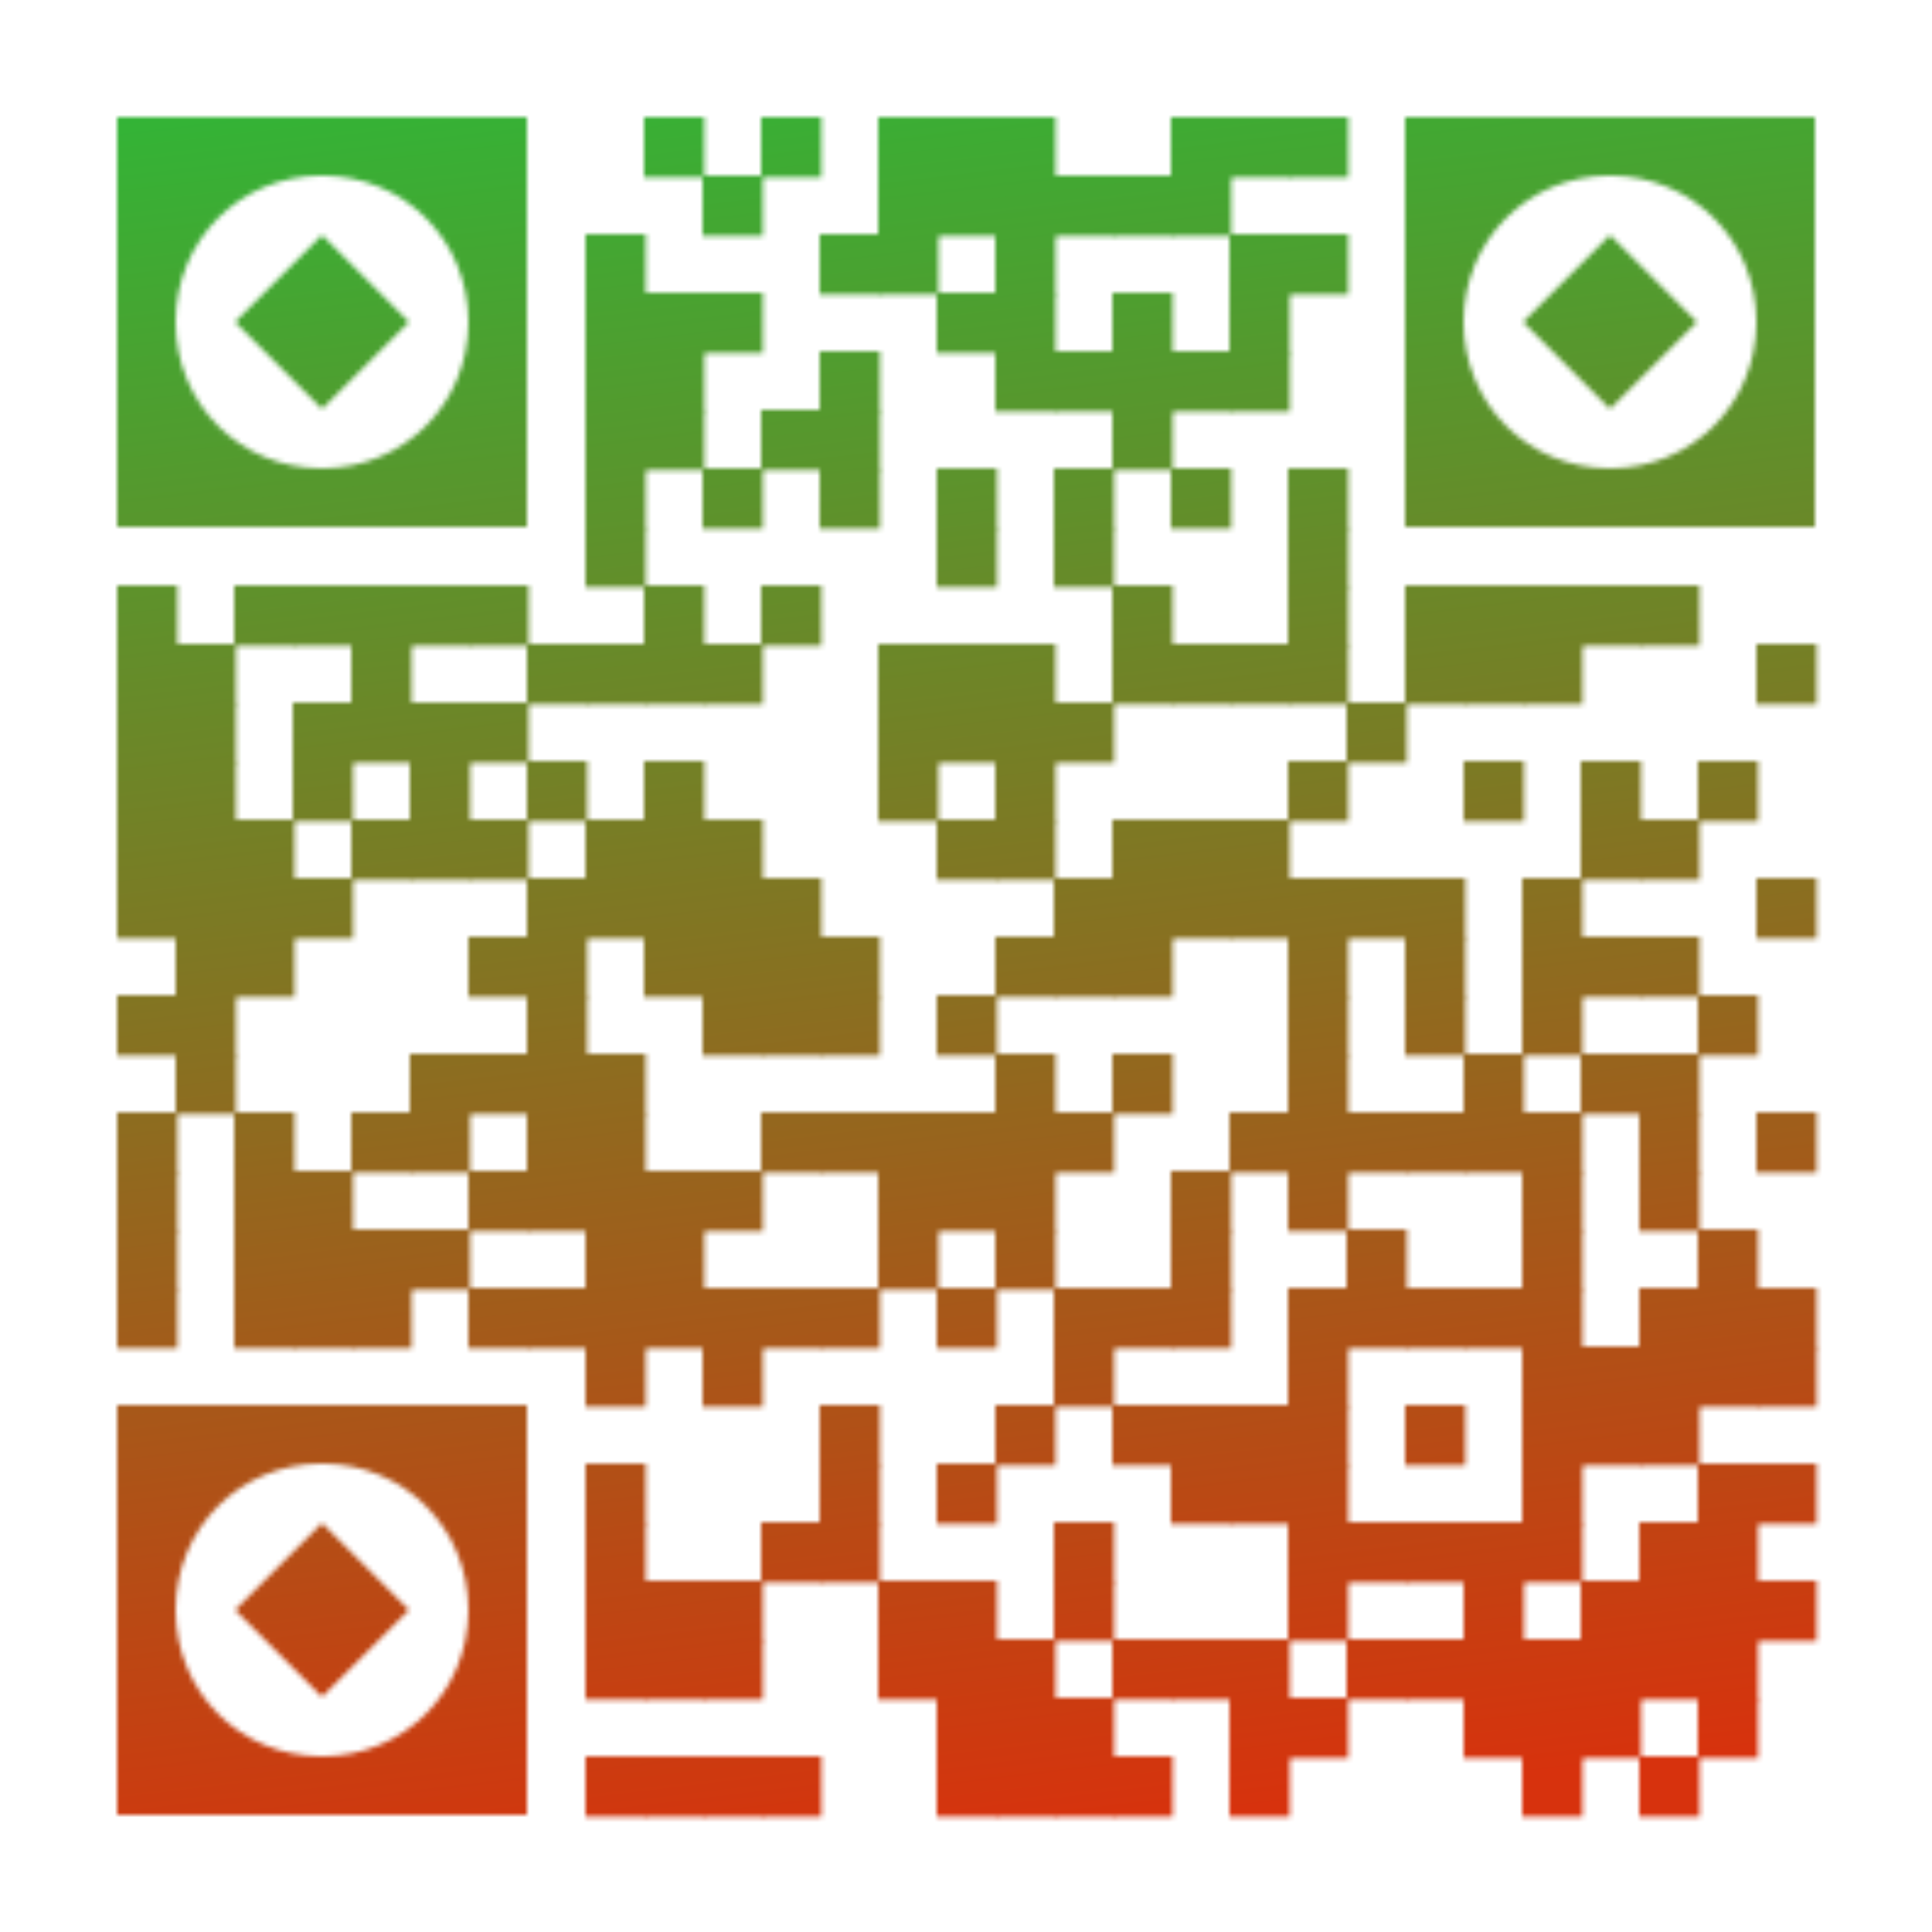 <svg xmlns="http://www.w3.org/2000/svg" xml:space="preserve" xmlns:xlink="http://www.w3.org/1999/xlink" width="56" height="56" viewBox="0 0 396 396">
<defs><linearGradient id="pattern-gradient" x1="0%" y1="0%" x2="12%" y2="100%" gradientUnits="userSpaceOnUse"><stop offset="0%" stop-color="#27bd39"></stop><stop offset="100%" stop-color="#d7320d"></stop></linearGradient>
<mask id="qrmask"><g fill="#ffffff"><g>
<g transform="translate(132,24) scale(2.06)"><rect width="6" height="6"></rect></g>
<g transform="translate(156,24) scale(2.06)"><rect width="6" height="6"></rect></g>
<g transform="translate(180,24) scale(2.06)"><rect width="6" height="6"></rect></g>
<g transform="translate(192,24) scale(2.06)"><rect width="6" height="6"></rect></g>
<g transform="translate(204,24) scale(2.06)"><rect width="6" height="6"></rect></g>
<g transform="translate(240,24) scale(2.06)"><rect width="6" height="6"></rect></g>
<g transform="translate(252,24) scale(2.06)"><rect width="6" height="6"></rect></g>
<g transform="translate(264,24) scale(2.06)"><rect width="6" height="6"></rect></g>
<g transform="translate(144,36) scale(2.06)"><rect width="6" height="6"></rect></g>
<g transform="translate(180,36) scale(2.06)"><rect width="6" height="6"></rect></g>
<g transform="translate(192,36) scale(2.06)"><rect width="6" height="6"></rect></g>
<g transform="translate(204,36) scale(2.06)"><rect width="6" height="6"></rect></g>
<g transform="translate(216,36) scale(2.06)"><rect width="6" height="6"></rect></g>
<g transform="translate(228,36) scale(2.06)"><rect width="6" height="6"></rect></g>
<g transform="translate(240,36) scale(2.06)"><rect width="6" height="6"></rect></g>
<g transform="translate(120,48) scale(2.06)"><rect width="6" height="6"></rect></g>
<g transform="translate(168,48) scale(2.06)"><rect width="6" height="6"></rect></g>
<g transform="translate(180,48) scale(2.06)"><rect width="6" height="6"></rect></g>
<g transform="translate(204,48) scale(2.06)"><rect width="6" height="6"></rect></g>
<g transform="translate(252,48) scale(2.06)"><rect width="6" height="6"></rect></g>
<g transform="translate(264,48) scale(2.06)"><rect width="6" height="6"></rect></g>
<g transform="translate(120,60) scale(2.06)"><rect width="6" height="6"></rect></g>
<g transform="translate(132,60) scale(2.06)"><rect width="6" height="6"></rect></g>
<g transform="translate(144,60) scale(2.06)"><rect width="6" height="6"></rect></g>
<g transform="translate(192,60) scale(2.06)"><rect width="6" height="6"></rect></g>
<g transform="translate(204,60) scale(2.06)"><rect width="6" height="6"></rect></g>
<g transform="translate(228,60) scale(2.06)"><rect width="6" height="6"></rect></g>
<g transform="translate(252,60) scale(2.06)"><rect width="6" height="6"></rect></g>
<g transform="translate(120,72) scale(2.06)"><rect width="6" height="6"></rect></g>
<g transform="translate(132,72) scale(2.06)"><rect width="6" height="6"></rect></g>
<g transform="translate(168,72) scale(2.06)"><rect width="6" height="6"></rect></g>
<g transform="translate(204,72) scale(2.06)"><rect width="6" height="6"></rect></g>
<g transform="translate(216,72) scale(2.06)"><rect width="6" height="6"></rect></g>
<g transform="translate(228,72) scale(2.06)"><rect width="6" height="6"></rect></g>
<g transform="translate(240,72) scale(2.06)"><rect width="6" height="6"></rect></g>
<g transform="translate(252,72) scale(2.06)"><rect width="6" height="6"></rect></g>
<g transform="translate(120,84) scale(2.06)"><rect width="6" height="6"></rect></g>
<g transform="translate(132,84) scale(2.06)"><rect width="6" height="6"></rect></g>
<g transform="translate(156,84) scale(2.06)"><rect width="6" height="6"></rect></g>
<g transform="translate(168,84) scale(2.06)"><rect width="6" height="6"></rect></g>
<g transform="translate(228,84) scale(2.06)"><rect width="6" height="6"></rect></g>
<g transform="translate(120,96) scale(2.06)"><rect width="6" height="6"></rect></g>
<g transform="translate(144,96) scale(2.06)"><rect width="6" height="6"></rect></g>
<g transform="translate(168,96) scale(2.06)"><rect width="6" height="6"></rect></g>
<g transform="translate(192,96) scale(2.06)"><rect width="6" height="6"></rect></g>
<g transform="translate(216,96) scale(2.06)"><rect width="6" height="6"></rect></g>
<g transform="translate(240,96) scale(2.06)"><rect width="6" height="6"></rect></g>
<g transform="translate(264,96) scale(2.06)"><rect width="6" height="6"></rect></g>
<g transform="translate(120,108) scale(2.06)"><rect width="6" height="6"></rect></g>
<g transform="translate(192,108) scale(2.06)"><rect width="6" height="6"></rect></g>
<g transform="translate(216,108) scale(2.06)"><rect width="6" height="6"></rect></g>
<g transform="translate(264,108) scale(2.06)"><rect width="6" height="6"></rect></g>
<g transform="translate(24,120) scale(2.06)"><rect width="6" height="6"></rect></g>
<g transform="translate(48,120) scale(2.06)"><rect width="6" height="6"></rect></g>
<g transform="translate(60,120) scale(2.06)"><rect width="6" height="6"></rect></g>
<g transform="translate(72,120) scale(2.06)"><rect width="6" height="6"></rect></g>
<g transform="translate(84,120) scale(2.06)"><rect width="6" height="6"></rect></g>
<g transform="translate(96,120) scale(2.06)"><rect width="6" height="6"></rect></g>
<g transform="translate(132,120) scale(2.06)"><rect width="6" height="6"></rect></g>
<g transform="translate(156,120) scale(2.06)"><rect width="6" height="6"></rect></g>
<g transform="translate(228,120) scale(2.06)"><rect width="6" height="6"></rect></g>
<g transform="translate(264,120) scale(2.06)"><rect width="6" height="6"></rect></g>
<g transform="translate(288,120) scale(2.06)"><rect width="6" height="6"></rect></g>
<g transform="translate(300,120) scale(2.06)"><rect width="6" height="6"></rect></g>
<g transform="translate(312,120) scale(2.06)"><rect width="6" height="6"></rect></g>
<g transform="translate(324,120) scale(2.06)"><rect width="6" height="6"></rect></g>
<g transform="translate(336,120) scale(2.06)"><rect width="6" height="6"></rect></g>
<g transform="translate(24,132) scale(2.06)"><rect width="6" height="6"></rect></g>
<g transform="translate(36,132) scale(2.06)"><rect width="6" height="6"></rect></g>
<g transform="translate(72,132) scale(2.06)"><rect width="6" height="6"></rect></g>
<g transform="translate(108,132) scale(2.06)"><rect width="6" height="6"></rect></g>
<g transform="translate(120,132) scale(2.06)"><rect width="6" height="6"></rect></g>
<g transform="translate(132,132) scale(2.06)"><rect width="6" height="6"></rect></g>
<g transform="translate(144,132) scale(2.06)"><rect width="6" height="6"></rect></g>
<g transform="translate(180,132) scale(2.06)"><rect width="6" height="6"></rect></g>
<g transform="translate(192,132) scale(2.06)"><rect width="6" height="6"></rect></g>
<g transform="translate(204,132) scale(2.06)"><rect width="6" height="6"></rect></g>
<g transform="translate(228,132) scale(2.06)"><rect width="6" height="6"></rect></g>
<g transform="translate(240,132) scale(2.06)"><rect width="6" height="6"></rect></g>
<g transform="translate(252,132) scale(2.06)"><rect width="6" height="6"></rect></g>
<g transform="translate(264,132) scale(2.06)"><rect width="6" height="6"></rect></g>
<g transform="translate(288,132) scale(2.06)"><rect width="6" height="6"></rect></g>
<g transform="translate(300,132) scale(2.06)"><rect width="6" height="6"></rect></g>
<g transform="translate(312,132) scale(2.06)"><rect width="6" height="6"></rect></g>
<g transform="translate(360,132) scale(2.06)"><rect width="6" height="6"></rect></g>
<g transform="translate(24,144) scale(2.06)"><rect width="6" height="6"></rect></g>
<g transform="translate(36,144) scale(2.06)"><rect width="6" height="6"></rect></g>
<g transform="translate(60,144) scale(2.06)"><rect width="6" height="6"></rect></g>
<g transform="translate(72,144) scale(2.06)"><rect width="6" height="6"></rect></g>
<g transform="translate(84,144) scale(2.06)"><rect width="6" height="6"></rect></g>
<g transform="translate(96,144) scale(2.06)"><rect width="6" height="6"></rect></g>
<g transform="translate(180,144) scale(2.06)"><rect width="6" height="6"></rect></g>
<g transform="translate(192,144) scale(2.06)"><rect width="6" height="6"></rect></g>
<g transform="translate(204,144) scale(2.06)"><rect width="6" height="6"></rect></g>
<g transform="translate(216,144) scale(2.06)"><rect width="6" height="6"></rect></g>
<g transform="translate(276,144) scale(2.06)"><rect width="6" height="6"></rect></g>
<g transform="translate(24,156) scale(2.06)"><rect width="6" height="6"></rect></g>
<g transform="translate(36,156) scale(2.06)"><rect width="6" height="6"></rect></g>
<g transform="translate(60,156) scale(2.06)"><rect width="6" height="6"></rect></g>
<g transform="translate(84,156) scale(2.06)"><rect width="6" height="6"></rect></g>
<g transform="translate(108,156) scale(2.06)"><rect width="6" height="6"></rect></g>
<g transform="translate(132,156) scale(2.06)"><rect width="6" height="6"></rect></g>
<g transform="translate(180,156) scale(2.06)"><rect width="6" height="6"></rect></g>
<g transform="translate(204,156) scale(2.06)"><rect width="6" height="6"></rect></g>
<g transform="translate(264,156) scale(2.06)"><rect width="6" height="6"></rect></g>
<g transform="translate(300,156) scale(2.06)"><rect width="6" height="6"></rect></g>
<g transform="translate(324,156) scale(2.06)"><rect width="6" height="6"></rect></g>
<g transform="translate(348,156) scale(2.06)"><rect width="6" height="6"></rect></g>
<g transform="translate(24,168) scale(2.06)"><rect width="6" height="6"></rect></g>
<g transform="translate(36,168) scale(2.06)"><rect width="6" height="6"></rect></g>
<g transform="translate(48,168) scale(2.06)"><rect width="6" height="6"></rect></g>
<g transform="translate(72,168) scale(2.06)"><rect width="6" height="6"></rect></g>
<g transform="translate(84,168) scale(2.06)"><rect width="6" height="6"></rect></g>
<g transform="translate(96,168) scale(2.06)"><rect width="6" height="6"></rect></g>
<g transform="translate(120,168) scale(2.06)"><rect width="6" height="6"></rect></g>
<g transform="translate(132,168) scale(2.06)"><rect width="6" height="6"></rect></g>
<g transform="translate(144,168) scale(2.06)"><rect width="6" height="6"></rect></g>
<g transform="translate(192,168) scale(2.06)"><rect width="6" height="6"></rect></g>
<g transform="translate(204,168) scale(2.06)"><rect width="6" height="6"></rect></g>
<g transform="translate(228,168) scale(2.06)"><rect width="6" height="6"></rect></g>
<g transform="translate(240,168) scale(2.06)"><rect width="6" height="6"></rect></g>
<g transform="translate(252,168) scale(2.06)"><rect width="6" height="6"></rect></g>
<g transform="translate(324,168) scale(2.06)"><rect width="6" height="6"></rect></g>
<g transform="translate(336,168) scale(2.06)"><rect width="6" height="6"></rect></g>
<g transform="translate(24,180) scale(2.06)"><rect width="6" height="6"></rect></g>
<g transform="translate(36,180) scale(2.06)"><rect width="6" height="6"></rect></g>
<g transform="translate(48,180) scale(2.06)"><rect width="6" height="6"></rect></g>
<g transform="translate(60,180) scale(2.06)"><rect width="6" height="6"></rect></g>
<g transform="translate(108,180) scale(2.06)"><rect width="6" height="6"></rect></g>
<g transform="translate(120,180) scale(2.06)"><rect width="6" height="6"></rect></g>
<g transform="translate(132,180) scale(2.06)"><rect width="6" height="6"></rect></g>
<g transform="translate(144,180) scale(2.06)"><rect width="6" height="6"></rect></g>
<g transform="translate(156,180) scale(2.06)"><rect width="6" height="6"></rect></g>
<g transform="translate(216,180) scale(2.06)"><rect width="6" height="6"></rect></g>
<g transform="translate(228,180) scale(2.06)"><rect width="6" height="6"></rect></g>
<g transform="translate(240,180) scale(2.06)"><rect width="6" height="6"></rect></g>
<g transform="translate(252,180) scale(2.06)"><rect width="6" height="6"></rect></g>
<g transform="translate(264,180) scale(2.06)"><rect width="6" height="6"></rect></g>
<g transform="translate(276,180) scale(2.06)"><rect width="6" height="6"></rect></g>
<g transform="translate(288,180) scale(2.06)"><rect width="6" height="6"></rect></g>
<g transform="translate(312,180) scale(2.06)"><rect width="6" height="6"></rect></g>
<g transform="translate(360,180) scale(2.06)"><rect width="6" height="6"></rect></g>
<g transform="translate(36,192) scale(2.06)"><rect width="6" height="6"></rect></g>
<g transform="translate(48,192) scale(2.06)"><rect width="6" height="6"></rect></g>
<g transform="translate(96,192) scale(2.06)"><rect width="6" height="6"></rect></g>
<g transform="translate(108,192) scale(2.06)"><rect width="6" height="6"></rect></g>
<g transform="translate(132,192) scale(2.06)"><rect width="6" height="6"></rect></g>
<g transform="translate(144,192) scale(2.06)"><rect width="6" height="6"></rect></g>
<g transform="translate(156,192) scale(2.06)"><rect width="6" height="6"></rect></g>
<g transform="translate(168,192) scale(2.06)"><rect width="6" height="6"></rect></g>
<g transform="translate(204,192) scale(2.06)"><rect width="6" height="6"></rect></g>
<g transform="translate(216,192) scale(2.06)"><rect width="6" height="6"></rect></g>
<g transform="translate(228,192) scale(2.06)"><rect width="6" height="6"></rect></g>
<g transform="translate(264,192) scale(2.06)"><rect width="6" height="6"></rect></g>
<g transform="translate(288,192) scale(2.06)"><rect width="6" height="6"></rect></g>
<g transform="translate(312,192) scale(2.06)"><rect width="6" height="6"></rect></g>
<g transform="translate(324,192) scale(2.06)"><rect width="6" height="6"></rect></g>
<g transform="translate(336,192) scale(2.06)"><rect width="6" height="6"></rect></g>
<g transform="translate(24,204) scale(2.06)"><rect width="6" height="6"></rect></g>
<g transform="translate(36,204) scale(2.06)"><rect width="6" height="6"></rect></g>
<g transform="translate(108,204) scale(2.06)"><rect width="6" height="6"></rect></g>
<g transform="translate(144,204) scale(2.06)"><rect width="6" height="6"></rect></g>
<g transform="translate(156,204) scale(2.06)"><rect width="6" height="6"></rect></g>
<g transform="translate(168,204) scale(2.06)"><rect width="6" height="6"></rect></g>
<g transform="translate(192,204) scale(2.06)"><rect width="6" height="6"></rect></g>
<g transform="translate(264,204) scale(2.06)"><rect width="6" height="6"></rect></g>
<g transform="translate(288,204) scale(2.06)"><rect width="6" height="6"></rect></g>
<g transform="translate(312,204) scale(2.06)"><rect width="6" height="6"></rect></g>
<g transform="translate(348,204) scale(2.06)"><rect width="6" height="6"></rect></g>
<g transform="translate(36,216) scale(2.06)"><rect width="6" height="6"></rect></g>
<g transform="translate(84,216) scale(2.06)"><rect width="6" height="6"></rect></g>
<g transform="translate(96,216) scale(2.06)"><rect width="6" height="6"></rect></g>
<g transform="translate(108,216) scale(2.06)"><rect width="6" height="6"></rect></g>
<g transform="translate(120,216) scale(2.06)"><rect width="6" height="6"></rect></g>
<g transform="translate(204,216) scale(2.06)"><rect width="6" height="6"></rect></g>
<g transform="translate(228,216) scale(2.06)"><rect width="6" height="6"></rect></g>
<g transform="translate(264,216) scale(2.06)"><rect width="6" height="6"></rect></g>
<g transform="translate(300,216) scale(2.06)"><rect width="6" height="6"></rect></g>
<g transform="translate(324,216) scale(2.06)"><rect width="6" height="6"></rect></g>
<g transform="translate(336,216) scale(2.06)"><rect width="6" height="6"></rect></g>
<g transform="translate(24,228) scale(2.06)"><rect width="6" height="6"></rect></g>
<g transform="translate(48,228) scale(2.06)"><rect width="6" height="6"></rect></g>
<g transform="translate(72,228) scale(2.06)"><rect width="6" height="6"></rect></g>
<g transform="translate(84,228) scale(2.06)"><rect width="6" height="6"></rect></g>
<g transform="translate(108,228) scale(2.06)"><rect width="6" height="6"></rect></g>
<g transform="translate(120,228) scale(2.06)"><rect width="6" height="6"></rect></g>
<g transform="translate(156,228) scale(2.06)"><rect width="6" height="6"></rect></g>
<g transform="translate(168,228) scale(2.06)"><rect width="6" height="6"></rect></g>
<g transform="translate(180,228) scale(2.06)"><rect width="6" height="6"></rect></g>
<g transform="translate(192,228) scale(2.06)"><rect width="6" height="6"></rect></g>
<g transform="translate(204,228) scale(2.06)"><rect width="6" height="6"></rect></g>
<g transform="translate(216,228) scale(2.06)"><rect width="6" height="6"></rect></g>
<g transform="translate(252,228) scale(2.06)"><rect width="6" height="6"></rect></g>
<g transform="translate(264,228) scale(2.06)"><rect width="6" height="6"></rect></g>
<g transform="translate(276,228) scale(2.06)"><rect width="6" height="6"></rect></g>
<g transform="translate(288,228) scale(2.06)"><rect width="6" height="6"></rect></g>
<g transform="translate(300,228) scale(2.06)"><rect width="6" height="6"></rect></g>
<g transform="translate(312,228) scale(2.06)"><rect width="6" height="6"></rect></g>
<g transform="translate(336,228) scale(2.06)"><rect width="6" height="6"></rect></g>
<g transform="translate(360,228) scale(2.06)"><rect width="6" height="6"></rect></g>
<g transform="translate(24,240) scale(2.06)"><rect width="6" height="6"></rect></g>
<g transform="translate(48,240) scale(2.06)"><rect width="6" height="6"></rect></g>
<g transform="translate(60,240) scale(2.06)"><rect width="6" height="6"></rect></g>
<g transform="translate(96,240) scale(2.06)"><rect width="6" height="6"></rect></g>
<g transform="translate(108,240) scale(2.06)"><rect width="6" height="6"></rect></g>
<g transform="translate(120,240) scale(2.06)"><rect width="6" height="6"></rect></g>
<g transform="translate(132,240) scale(2.06)"><rect width="6" height="6"></rect></g>
<g transform="translate(144,240) scale(2.06)"><rect width="6" height="6"></rect></g>
<g transform="translate(180,240) scale(2.06)"><rect width="6" height="6"></rect></g>
<g transform="translate(192,240) scale(2.06)"><rect width="6" height="6"></rect></g>
<g transform="translate(204,240) scale(2.06)"><rect width="6" height="6"></rect></g>
<g transform="translate(240,240) scale(2.06)"><rect width="6" height="6"></rect></g>
<g transform="translate(264,240) scale(2.06)"><rect width="6" height="6"></rect></g>
<g transform="translate(312,240) scale(2.06)"><rect width="6" height="6"></rect></g>
<g transform="translate(336,240) scale(2.06)"><rect width="6" height="6"></rect></g>
<g transform="translate(24,252) scale(2.06)"><rect width="6" height="6"></rect></g>
<g transform="translate(48,252) scale(2.06)"><rect width="6" height="6"></rect></g>
<g transform="translate(60,252) scale(2.06)"><rect width="6" height="6"></rect></g>
<g transform="translate(72,252) scale(2.06)"><rect width="6" height="6"></rect></g>
<g transform="translate(84,252) scale(2.06)"><rect width="6" height="6"></rect></g>
<g transform="translate(120,252) scale(2.06)"><rect width="6" height="6"></rect></g>
<g transform="translate(132,252) scale(2.06)"><rect width="6" height="6"></rect></g>
<g transform="translate(180,252) scale(2.06)"><rect width="6" height="6"></rect></g>
<g transform="translate(204,252) scale(2.06)"><rect width="6" height="6"></rect></g>
<g transform="translate(240,252) scale(2.06)"><rect width="6" height="6"></rect></g>
<g transform="translate(276,252) scale(2.06)"><rect width="6" height="6"></rect></g>
<g transform="translate(312,252) scale(2.06)"><rect width="6" height="6"></rect></g>
<g transform="translate(348,252) scale(2.06)"><rect width="6" height="6"></rect></g>
<g transform="translate(24,264) scale(2.06)"><rect width="6" height="6"></rect></g>
<g transform="translate(48,264) scale(2.06)"><rect width="6" height="6"></rect></g>
<g transform="translate(60,264) scale(2.06)"><rect width="6" height="6"></rect></g>
<g transform="translate(72,264) scale(2.06)"><rect width="6" height="6"></rect></g>
<g transform="translate(96,264) scale(2.06)"><rect width="6" height="6"></rect></g>
<g transform="translate(108,264) scale(2.06)"><rect width="6" height="6"></rect></g>
<g transform="translate(120,264) scale(2.06)"><rect width="6" height="6"></rect></g>
<g transform="translate(132,264) scale(2.06)"><rect width="6" height="6"></rect></g>
<g transform="translate(144,264) scale(2.06)"><rect width="6" height="6"></rect></g>
<g transform="translate(156,264) scale(2.06)"><rect width="6" height="6"></rect></g>
<g transform="translate(168,264) scale(2.06)"><rect width="6" height="6"></rect></g>
<g transform="translate(192,264) scale(2.06)"><rect width="6" height="6"></rect></g>
<g transform="translate(216,264) scale(2.06)"><rect width="6" height="6"></rect></g>
<g transform="translate(228,264) scale(2.06)"><rect width="6" height="6"></rect></g>
<g transform="translate(240,264) scale(2.06)"><rect width="6" height="6"></rect></g>
<g transform="translate(264,264) scale(2.06)"><rect width="6" height="6"></rect></g>
<g transform="translate(276,264) scale(2.06)"><rect width="6" height="6"></rect></g>
<g transform="translate(288,264) scale(2.06)"><rect width="6" height="6"></rect></g>
<g transform="translate(300,264) scale(2.06)"><rect width="6" height="6"></rect></g>
<g transform="translate(312,264) scale(2.06)"><rect width="6" height="6"></rect></g>
<g transform="translate(336,264) scale(2.06)"><rect width="6" height="6"></rect></g>
<g transform="translate(348,264) scale(2.06)"><rect width="6" height="6"></rect></g>
<g transform="translate(360,264) scale(2.06)"><rect width="6" height="6"></rect></g>
<g transform="translate(120,276) scale(2.06)"><rect width="6" height="6"></rect></g>
<g transform="translate(144,276) scale(2.06)"><rect width="6" height="6"></rect></g>
<g transform="translate(216,276) scale(2.06)"><rect width="6" height="6"></rect></g>
<g transform="translate(264,276) scale(2.06)"><rect width="6" height="6"></rect></g>
<g transform="translate(312,276) scale(2.06)"><rect width="6" height="6"></rect></g>
<g transform="translate(324,276) scale(2.06)"><rect width="6" height="6"></rect></g>
<g transform="translate(336,276) scale(2.06)"><rect width="6" height="6"></rect></g>
<g transform="translate(348,276) scale(2.06)"><rect width="6" height="6"></rect></g>
<g transform="translate(360,276) scale(2.06)"><rect width="6" height="6"></rect></g>
<g transform="translate(168,288) scale(2.06)"><rect width="6" height="6"></rect></g>
<g transform="translate(204,288) scale(2.06)"><rect width="6" height="6"></rect></g>
<g transform="translate(228,288) scale(2.06)"><rect width="6" height="6"></rect></g>
<g transform="translate(240,288) scale(2.06)"><rect width="6" height="6"></rect></g>
<g transform="translate(252,288) scale(2.06)"><rect width="6" height="6"></rect></g>
<g transform="translate(264,288) scale(2.06)"><rect width="6" height="6"></rect></g>
<g transform="translate(288,288) scale(2.06)"><rect width="6" height="6"></rect></g>
<g transform="translate(312,288) scale(2.06)"><rect width="6" height="6"></rect></g>
<g transform="translate(324,288) scale(2.06)"><rect width="6" height="6"></rect></g>
<g transform="translate(336,288) scale(2.06)"><rect width="6" height="6"></rect></g>
<g transform="translate(120,300) scale(2.06)"><rect width="6" height="6"></rect></g>
<g transform="translate(168,300) scale(2.06)"><rect width="6" height="6"></rect></g>
<g transform="translate(192,300) scale(2.06)"><rect width="6" height="6"></rect></g>
<g transform="translate(240,300) scale(2.06)"><rect width="6" height="6"></rect></g>
<g transform="translate(252,300) scale(2.06)"><rect width="6" height="6"></rect></g>
<g transform="translate(264,300) scale(2.06)"><rect width="6" height="6"></rect></g>
<g transform="translate(312,300) scale(2.06)"><rect width="6" height="6"></rect></g>
<g transform="translate(348,300) scale(2.06)"><rect width="6" height="6"></rect></g>
<g transform="translate(360,300) scale(2.06)"><rect width="6" height="6"></rect></g>
<g transform="translate(120,312) scale(2.06)"><rect width="6" height="6"></rect></g>
<g transform="translate(156,312) scale(2.06)"><rect width="6" height="6"></rect></g>
<g transform="translate(168,312) scale(2.06)"><rect width="6" height="6"></rect></g>
<g transform="translate(216,312) scale(2.06)"><rect width="6" height="6"></rect></g>
<g transform="translate(264,312) scale(2.06)"><rect width="6" height="6"></rect></g>
<g transform="translate(276,312) scale(2.06)"><rect width="6" height="6"></rect></g>
<g transform="translate(288,312) scale(2.06)"><rect width="6" height="6"></rect></g>
<g transform="translate(300,312) scale(2.06)"><rect width="6" height="6"></rect></g>
<g transform="translate(312,312) scale(2.06)"><rect width="6" height="6"></rect></g>
<g transform="translate(336,312) scale(2.06)"><rect width="6" height="6"></rect></g>
<g transform="translate(348,312) scale(2.06)"><rect width="6" height="6"></rect></g>
<g transform="translate(120,324) scale(2.06)"><rect width="6" height="6"></rect></g>
<g transform="translate(132,324) scale(2.06)"><rect width="6" height="6"></rect></g>
<g transform="translate(144,324) scale(2.06)"><rect width="6" height="6"></rect></g>
<g transform="translate(180,324) scale(2.06)"><rect width="6" height="6"></rect></g>
<g transform="translate(192,324) scale(2.06)"><rect width="6" height="6"></rect></g>
<g transform="translate(216,324) scale(2.06)"><rect width="6" height="6"></rect></g>
<g transform="translate(264,324) scale(2.06)"><rect width="6" height="6"></rect></g>
<g transform="translate(300,324) scale(2.06)"><rect width="6" height="6"></rect></g>
<g transform="translate(324,324) scale(2.06)"><rect width="6" height="6"></rect></g>
<g transform="translate(336,324) scale(2.06)"><rect width="6" height="6"></rect></g>
<g transform="translate(348,324) scale(2.06)"><rect width="6" height="6"></rect></g>
<g transform="translate(360,324) scale(2.06)"><rect width="6" height="6"></rect></g>
<g transform="translate(120,336) scale(2.06)"><rect width="6" height="6"></rect></g>
<g transform="translate(132,336) scale(2.06)"><rect width="6" height="6"></rect></g>
<g transform="translate(144,336) scale(2.06)"><rect width="6" height="6"></rect></g>
<g transform="translate(180,336) scale(2.06)"><rect width="6" height="6"></rect></g>
<g transform="translate(192,336) scale(2.06)"><rect width="6" height="6"></rect></g>
<g transform="translate(204,336) scale(2.06)"><rect width="6" height="6"></rect></g>
<g transform="translate(228,336) scale(2.06)"><rect width="6" height="6"></rect></g>
<g transform="translate(240,336) scale(2.06)"><rect width="6" height="6"></rect></g>
<g transform="translate(252,336) scale(2.06)"><rect width="6" height="6"></rect></g>
<g transform="translate(276,336) scale(2.06)"><rect width="6" height="6"></rect></g>
<g transform="translate(288,336) scale(2.06)"><rect width="6" height="6"></rect></g>
<g transform="translate(300,336) scale(2.06)"><rect width="6" height="6"></rect></g>
<g transform="translate(312,336) scale(2.06)"><rect width="6" height="6"></rect></g>
<g transform="translate(324,336) scale(2.06)"><rect width="6" height="6"></rect></g>
<g transform="translate(336,336) scale(2.06)"><rect width="6" height="6"></rect></g>
<g transform="translate(348,336) scale(2.06)"><rect width="6" height="6"></rect></g>
<g transform="translate(192,348) scale(2.06)"><rect width="6" height="6"></rect></g>
<g transform="translate(204,348) scale(2.06)"><rect width="6" height="6"></rect></g>
<g transform="translate(216,348) scale(2.06)"><rect width="6" height="6"></rect></g>
<g transform="translate(252,348) scale(2.06)"><rect width="6" height="6"></rect></g>
<g transform="translate(264,348) scale(2.06)"><rect width="6" height="6"></rect></g>
<g transform="translate(300,348) scale(2.06)"><rect width="6" height="6"></rect></g>
<g transform="translate(312,348) scale(2.06)"><rect width="6" height="6"></rect></g>
<g transform="translate(324,348) scale(2.06)"><rect width="6" height="6"></rect></g>
<g transform="translate(348,348) scale(2.06)"><rect width="6" height="6"></rect></g>
<g transform="translate(120,360) scale(2.06)"><rect width="6" height="6"></rect></g>
<g transform="translate(132,360) scale(2.06)"><rect width="6" height="6"></rect></g>
<g transform="translate(144,360) scale(2.06)"><rect width="6" height="6"></rect></g>
<g transform="translate(156,360) scale(2.06)"><rect width="6" height="6"></rect></g>
<g transform="translate(192,360) scale(2.06)"><rect width="6" height="6"></rect></g>
<g transform="translate(204,360) scale(2.06)"><rect width="6" height="6"></rect></g>
<g transform="translate(216,360) scale(2.06)"><rect width="6" height="6"></rect></g>
<g transform="translate(228,360) scale(2.06)"><rect width="6" height="6"></rect></g>
<g transform="translate(252,360) scale(2.06)"><rect width="6" height="6"></rect></g>
<g transform="translate(312,360) scale(2.06)"><rect width="6" height="6"></rect></g>
<g transform="translate(336,360) scale(2.06)"><rect width="6" height="6"></rect></g>
<g transform="translate(24,24)"><g transform="scale(6)"><path d="M0,0l0,14h14V0H0z M7,12L7,12c-2.8,0-5-2.2-5-5v0c0-2.8,2.2-5,5-5h0c2.8,0,5,2.2,5,5v0C12,9.8,9.8,12,7,12z"></path></g></g>
<g transform="translate(288,24)"><g transform="scale(6)"><path d="M0,0l0,14h14V0H0z M7,12L7,12c-2.8,0-5-2.2-5-5v0c0-2.8,2.2-5,5-5h0c2.8,0,5,2.2,5,5v0C12,9.8,9.8,12,7,12z"></path></g></g>
<g transform="translate(24,288)"><g transform="scale(6)"><path d="M0,0l0,14h14V0H0z M7,12L7,12c-2.8,0-5-2.2-5-5v0c0-2.8,2.2-5,5-5h0c2.8,0,5,2.2,5,5v0C12,9.8,9.8,12,7,12z"></path></g></g>
<g transform="translate(48,48)"><g transform="scale(6)"><rect x="0.9" y="0.9" transform="matrix(0.707 -0.707 0.707 0.707 -1.243 3)" width="4.2" height="4.2"></rect></g></g>
<g transform="translate(312,48)"><g transform="scale(6)"><rect x="0.9" y="0.9" transform="matrix(0.707 -0.707 0.707 0.707 -1.243 3)" width="4.2" height="4.2"></rect></g></g>
<g transform="translate(48,312)"><g transform="scale(6)"><rect x="0.9" y="0.9" transform="matrix(0.707 -0.707 0.707 0.707 -1.243 3)" width="4.2" height="4.2"></rect></g></g>
</g></g></mask></defs>
<rect width="396" height="396" fill="#ffffff" x="0" y="0"></rect>
<rect x="0" y="0" width="396" height="396" mask="url(#qrmask)" fill="url(#pattern-gradient)"></rect>
</svg>